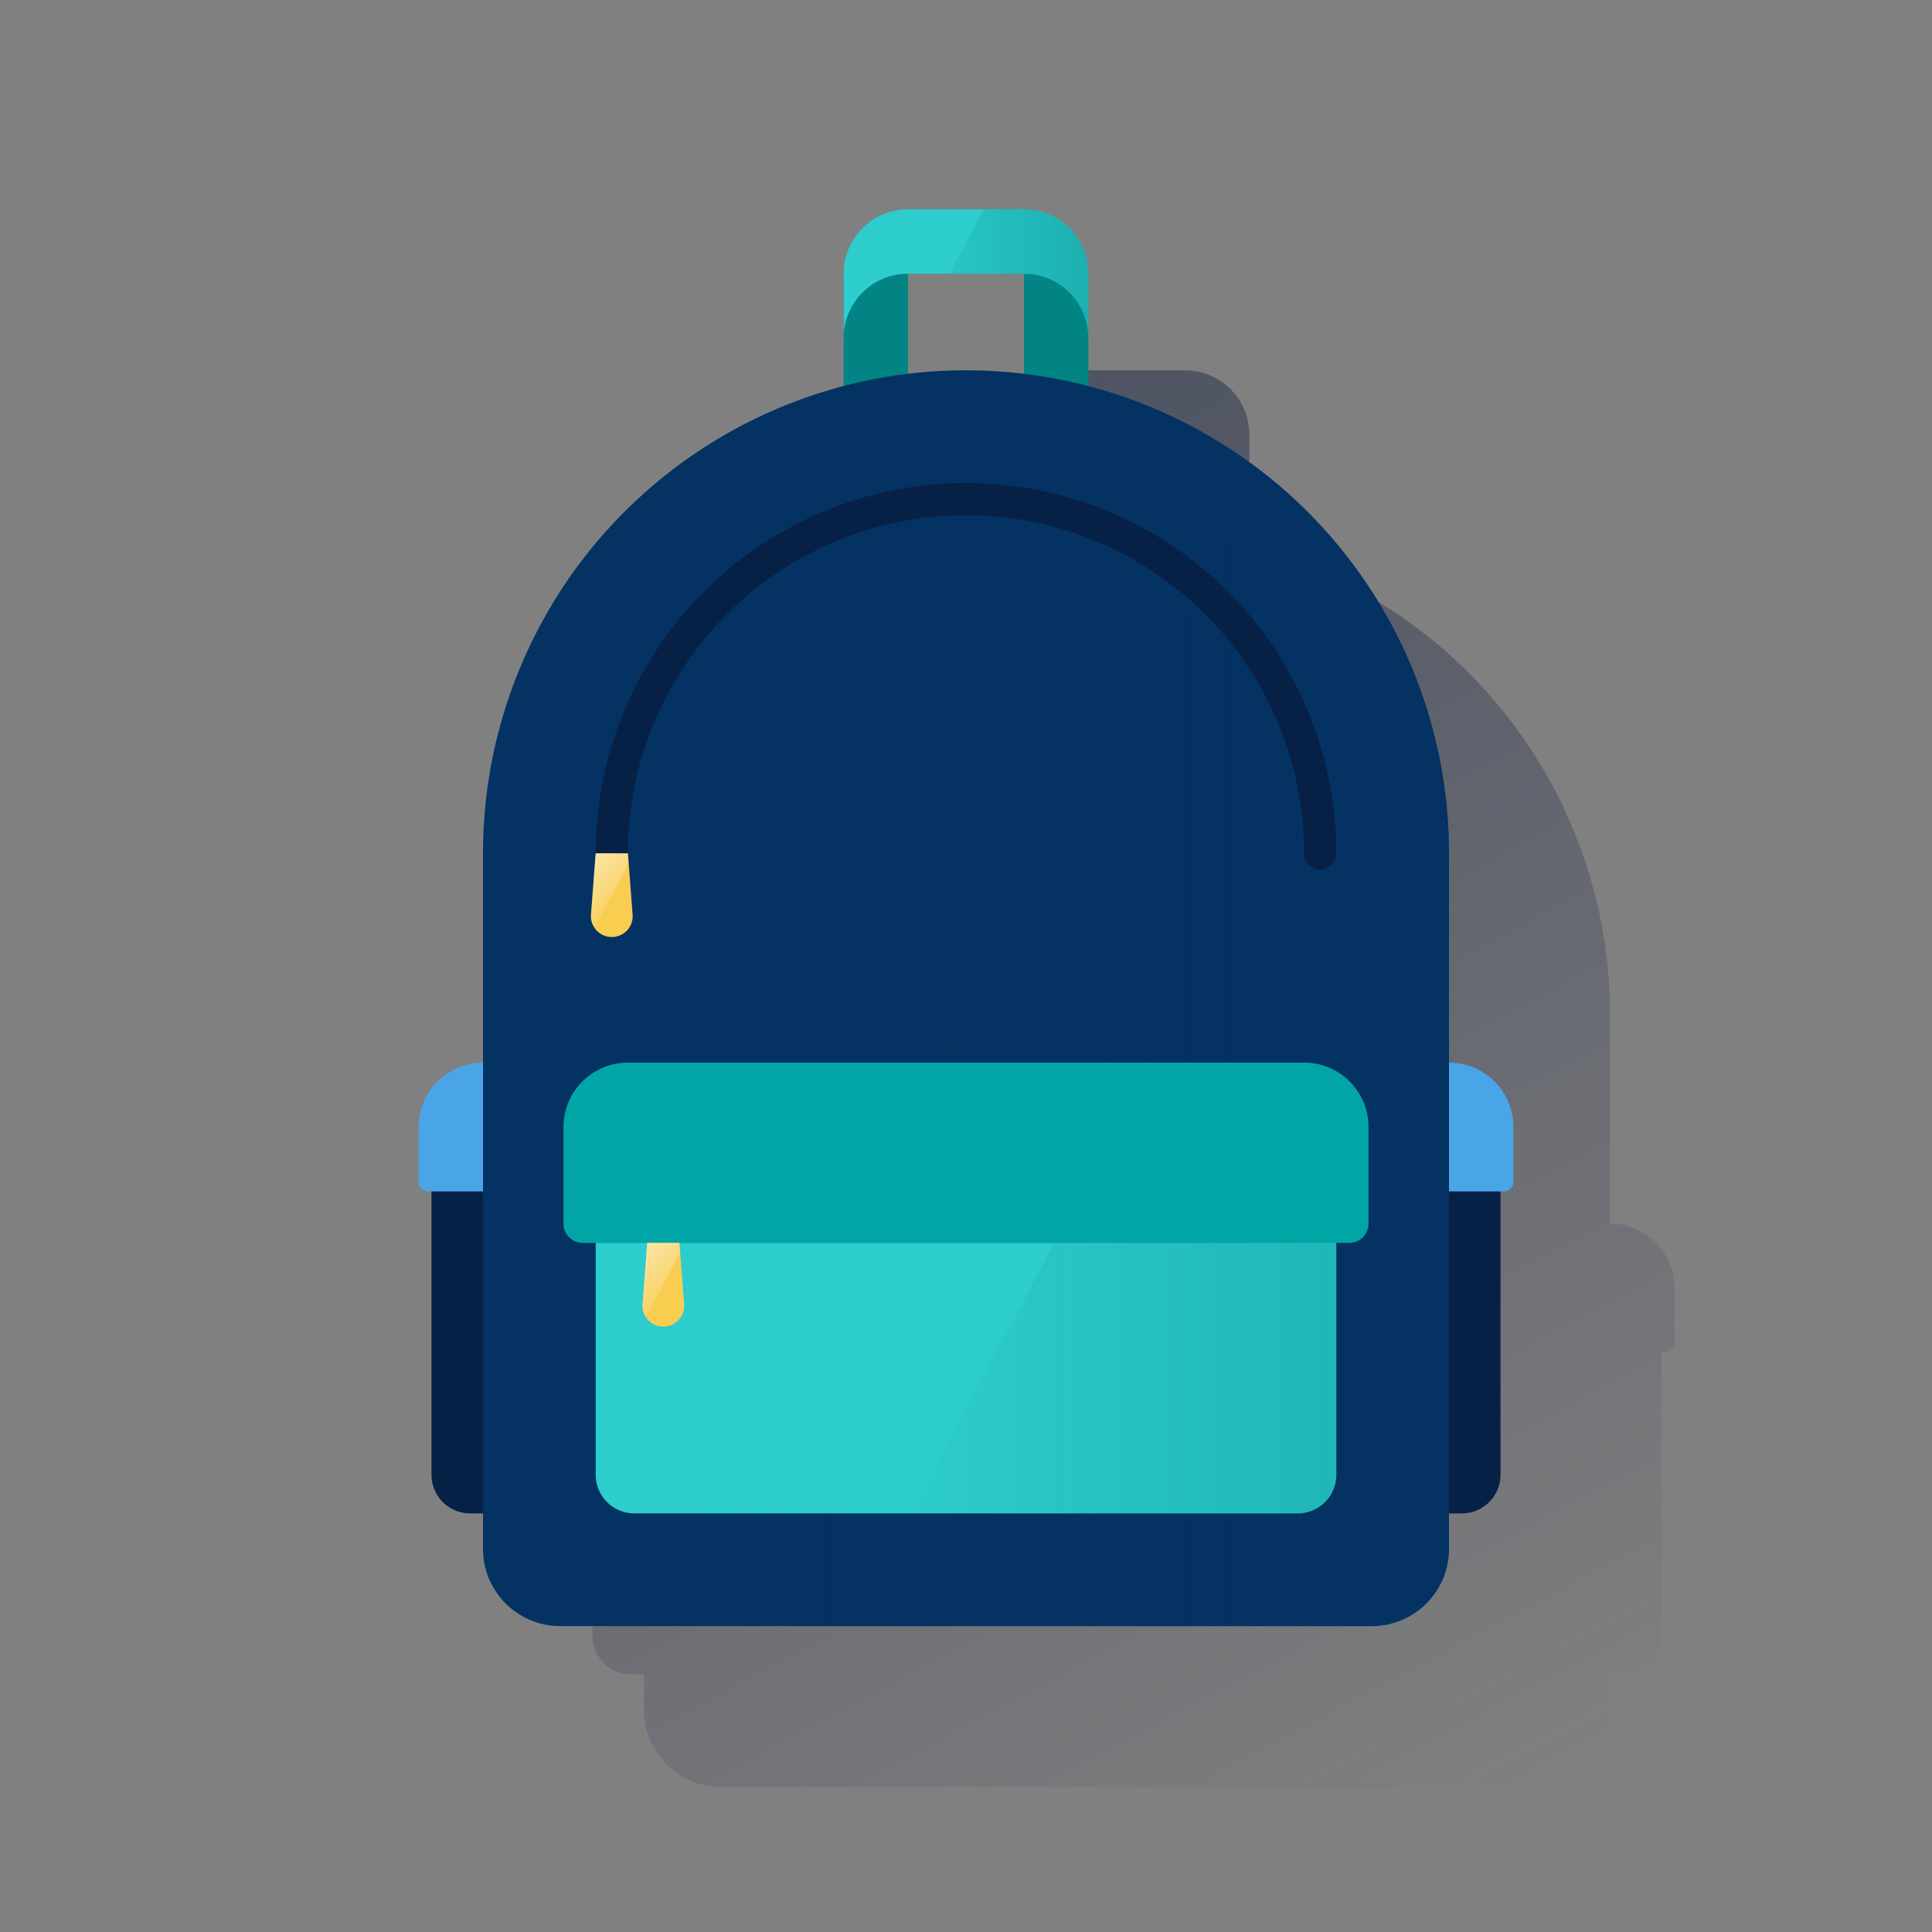<svg id="Cuadrados_Blancos" data-name="Cuadrados Blancos" xmlns="http://www.w3.org/2000/svg" xmlns:xlink="http://www.w3.org/1999/xlink" viewBox="0 0 600 600"><rect x="0" y="0" width="600" height="600" fill="#808080" stroke="none"/><defs><style>.cls-1{fill:none;}.cls-2{fill:url(#Degradado_sin_nombre_581);}.cls-3{fill:#028484;}.cls-4{fill:#2dcccd;}.cls-5{fill:#043263;}.cls-6{fill:url(#Degradado_sin_nombre_156);}.cls-7{fill:#072146;}.cls-8{fill:#49a5e6;}.cls-9{fill:url(#Degradado_sin_nombre_155);}.cls-10{fill:#02a5a5;}.cls-11{fill:#f8cd50;}.cls-12{fill:url(#Degradado_sin_nombre_144);}.cls-13{fill:url(#Degradado_sin_nombre_144-2);}.cls-14{fill:url(#Degradado_sin_nombre_154);}</style><linearGradient id="Degradado_sin_nombre_581" x1="222.93" y1="170.34" x2="439.48" y2="577.6" gradientUnits="userSpaceOnUse"><stop offset="0" stop-color="#1c2645" stop-opacity="0.5"/><stop offset="1" stop-color="#1c2645" stop-opacity="0"/></linearGradient><linearGradient id="Degradado_sin_nombre_156" x1="450" y1="325.63" x2="200.91" y2="325.63" gradientUnits="userSpaceOnUse"><stop offset="0" stop-color="#043263" stop-opacity="0.4"/><stop offset="1" stop-color="#043263" stop-opacity="0"/></linearGradient><linearGradient id="Degradado_sin_nombre_155" x1="415" y1="400" x2="282.78" y2="400" gradientUnits="userSpaceOnUse"><stop offset="0" stop-color="#028484" stop-opacity="0.3"/><stop offset="1" stop-color="#028484" stop-opacity="0"/></linearGradient><linearGradient id="Degradado_sin_nombre_144" x1="197.63" y1="389.37" x2="208.99" y2="400.74" gradientUnits="userSpaceOnUse"><stop offset="0" stop-color="#fff" stop-opacity="0.5"/><stop offset="1" stop-color="#fff" stop-opacity="0.1"/></linearGradient><linearGradient id="Degradado_sin_nombre_144-2" x1="181.63" y1="268.37" x2="192.99" y2="279.74" xlink:href="#Degradado_sin_nombre_144"/><linearGradient id="Degradado_sin_nombre_154" x1="338" y1="85" x2="294.9" y2="85" gradientUnits="userSpaceOnUse"><stop offset="0" stop-color="#028484" stop-opacity="0.4"/><stop offset="1" stop-color="#028484" stop-opacity="0.1"/></linearGradient></defs><title>11</title><rect class="cls-1" width="600" height="600"/><path class="cls-2" d="M500,380V315A150.07,150.07,0,0,0,388,169.86V135a20,20,0,0,0-20-20H332a20,20,0,0,0-20,20v34.86A150.07,150.07,0,0,0,200,315v65a20,20,0,0,0-20,20v17a3,3,0,0,0,3,3h1v88a12,12,0,0,0,12,12h4v11a24,24,0,0,0,24,24H476a24,24,0,0,0,24-24V520h4a12,12,0,0,0,12-12V420h1a3,3,0,0,0,3-3V400A20,20,0,0,0,500,380ZM332,135h36v31.08A150.65,150.65,0,0,0,350,165h0a150.65,150.65,0,0,0-18,1.08Z"/><rect class="cls-3" x="262" y="85" width="20" height="50"/><rect class="cls-3" x="318" y="85" width="20" height="50"/><path class="cls-4" d="M318,65H282a20,20,0,0,0-20,20v20a20,20,0,0,1,20-20h36a20,20,0,0,1,20,20V85A20,20,0,0,0,318,65Z"/><path class="cls-5" d="M300,115h0A150,150,0,0,1,450,265V481a24,24,0,0,1-24,24H174a24,24,0,0,1-24-24V265A150,150,0,0,1,300,115Z"/><path class="cls-6" d="M391.66,146.26,200.91,505H426a24,24,0,0,0,24-24V265A149.78,149.78,0,0,0,391.66,146.26Z"/><path class="cls-7" d="M134,360h16a0,0,0,0,1,0,0V470a0,0,0,0,1,0,0h-4a12,12,0,0,1-12-12V360A0,0,0,0,1,134,360Z"/><path class="cls-8" d="M150,330h0a0,0,0,0,1,0,0v40a0,0,0,0,1,0,0H133a3,3,0,0,1-3-3V350A20,20,0,0,1,150,330Z"/><path class="cls-7" d="M462,360h4a0,0,0,0,1,0,0V470a0,0,0,0,1,0,0H450a0,0,0,0,1,0,0V372A12,12,0,0,1,462,360Z" transform="translate(916 830) rotate(-180)"/><path class="cls-8" d="M453,330h17a0,0,0,0,1,0,0v40a0,0,0,0,1,0,0h0a20,20,0,0,1-20-20V333A3,3,0,0,1,453,330Z" transform="translate(920 700) rotate(-180)"/><path class="cls-4" d="M221,330H379a36,36,0,0,1,36,36v92a12,12,0,0,1-12,12H197a12,12,0,0,1-12-12V366A36,36,0,0,1,221,330Z"/><path class="cls-9" d="M379,330H357.22L282.78,470H403a12,12,0,0,0,12-12V366A36,36,0,0,0,379,330Z"/><path class="cls-10" d="M195,330H405a20,20,0,0,1,20,20v30a6,6,0,0,1-6,6H181a6,6,0,0,1-6-6V350a20,20,0,0,1,20-20Z"/><path class="cls-7" d="M410,270a5,5,0,0,1-5-5,105,105,0,0,0-210,0,5,5,0,0,1-10,0,115,115,0,0,1,230,0A5,5,0,0,1,410,270Z"/><path class="cls-11" d="M206,412h0a6.47,6.47,0,0,1-6.46-7L201,386h10l1.46,19A6.47,6.47,0,0,1,206,412Z"/><path class="cls-12" d="M211,386H201l-1.46,19a6.41,6.41,0,0,0,1.08,4.1l10.62-20Z"/><path class="cls-11" d="M190,291h0a6.47,6.47,0,0,1-6.46-7L185,265h10l1.46,19A6.47,6.47,0,0,1,190,291Z"/><path class="cls-13" d="M195,265H185l-1.46,19a6.41,6.41,0,0,0,1.08,4.1l10.62-20Z"/><path class="cls-14" d="M318,65H305.53L294.9,85H318a20,20,0,0,1,20,20V85A20,20,0,0,0,318,65Z"/></svg>